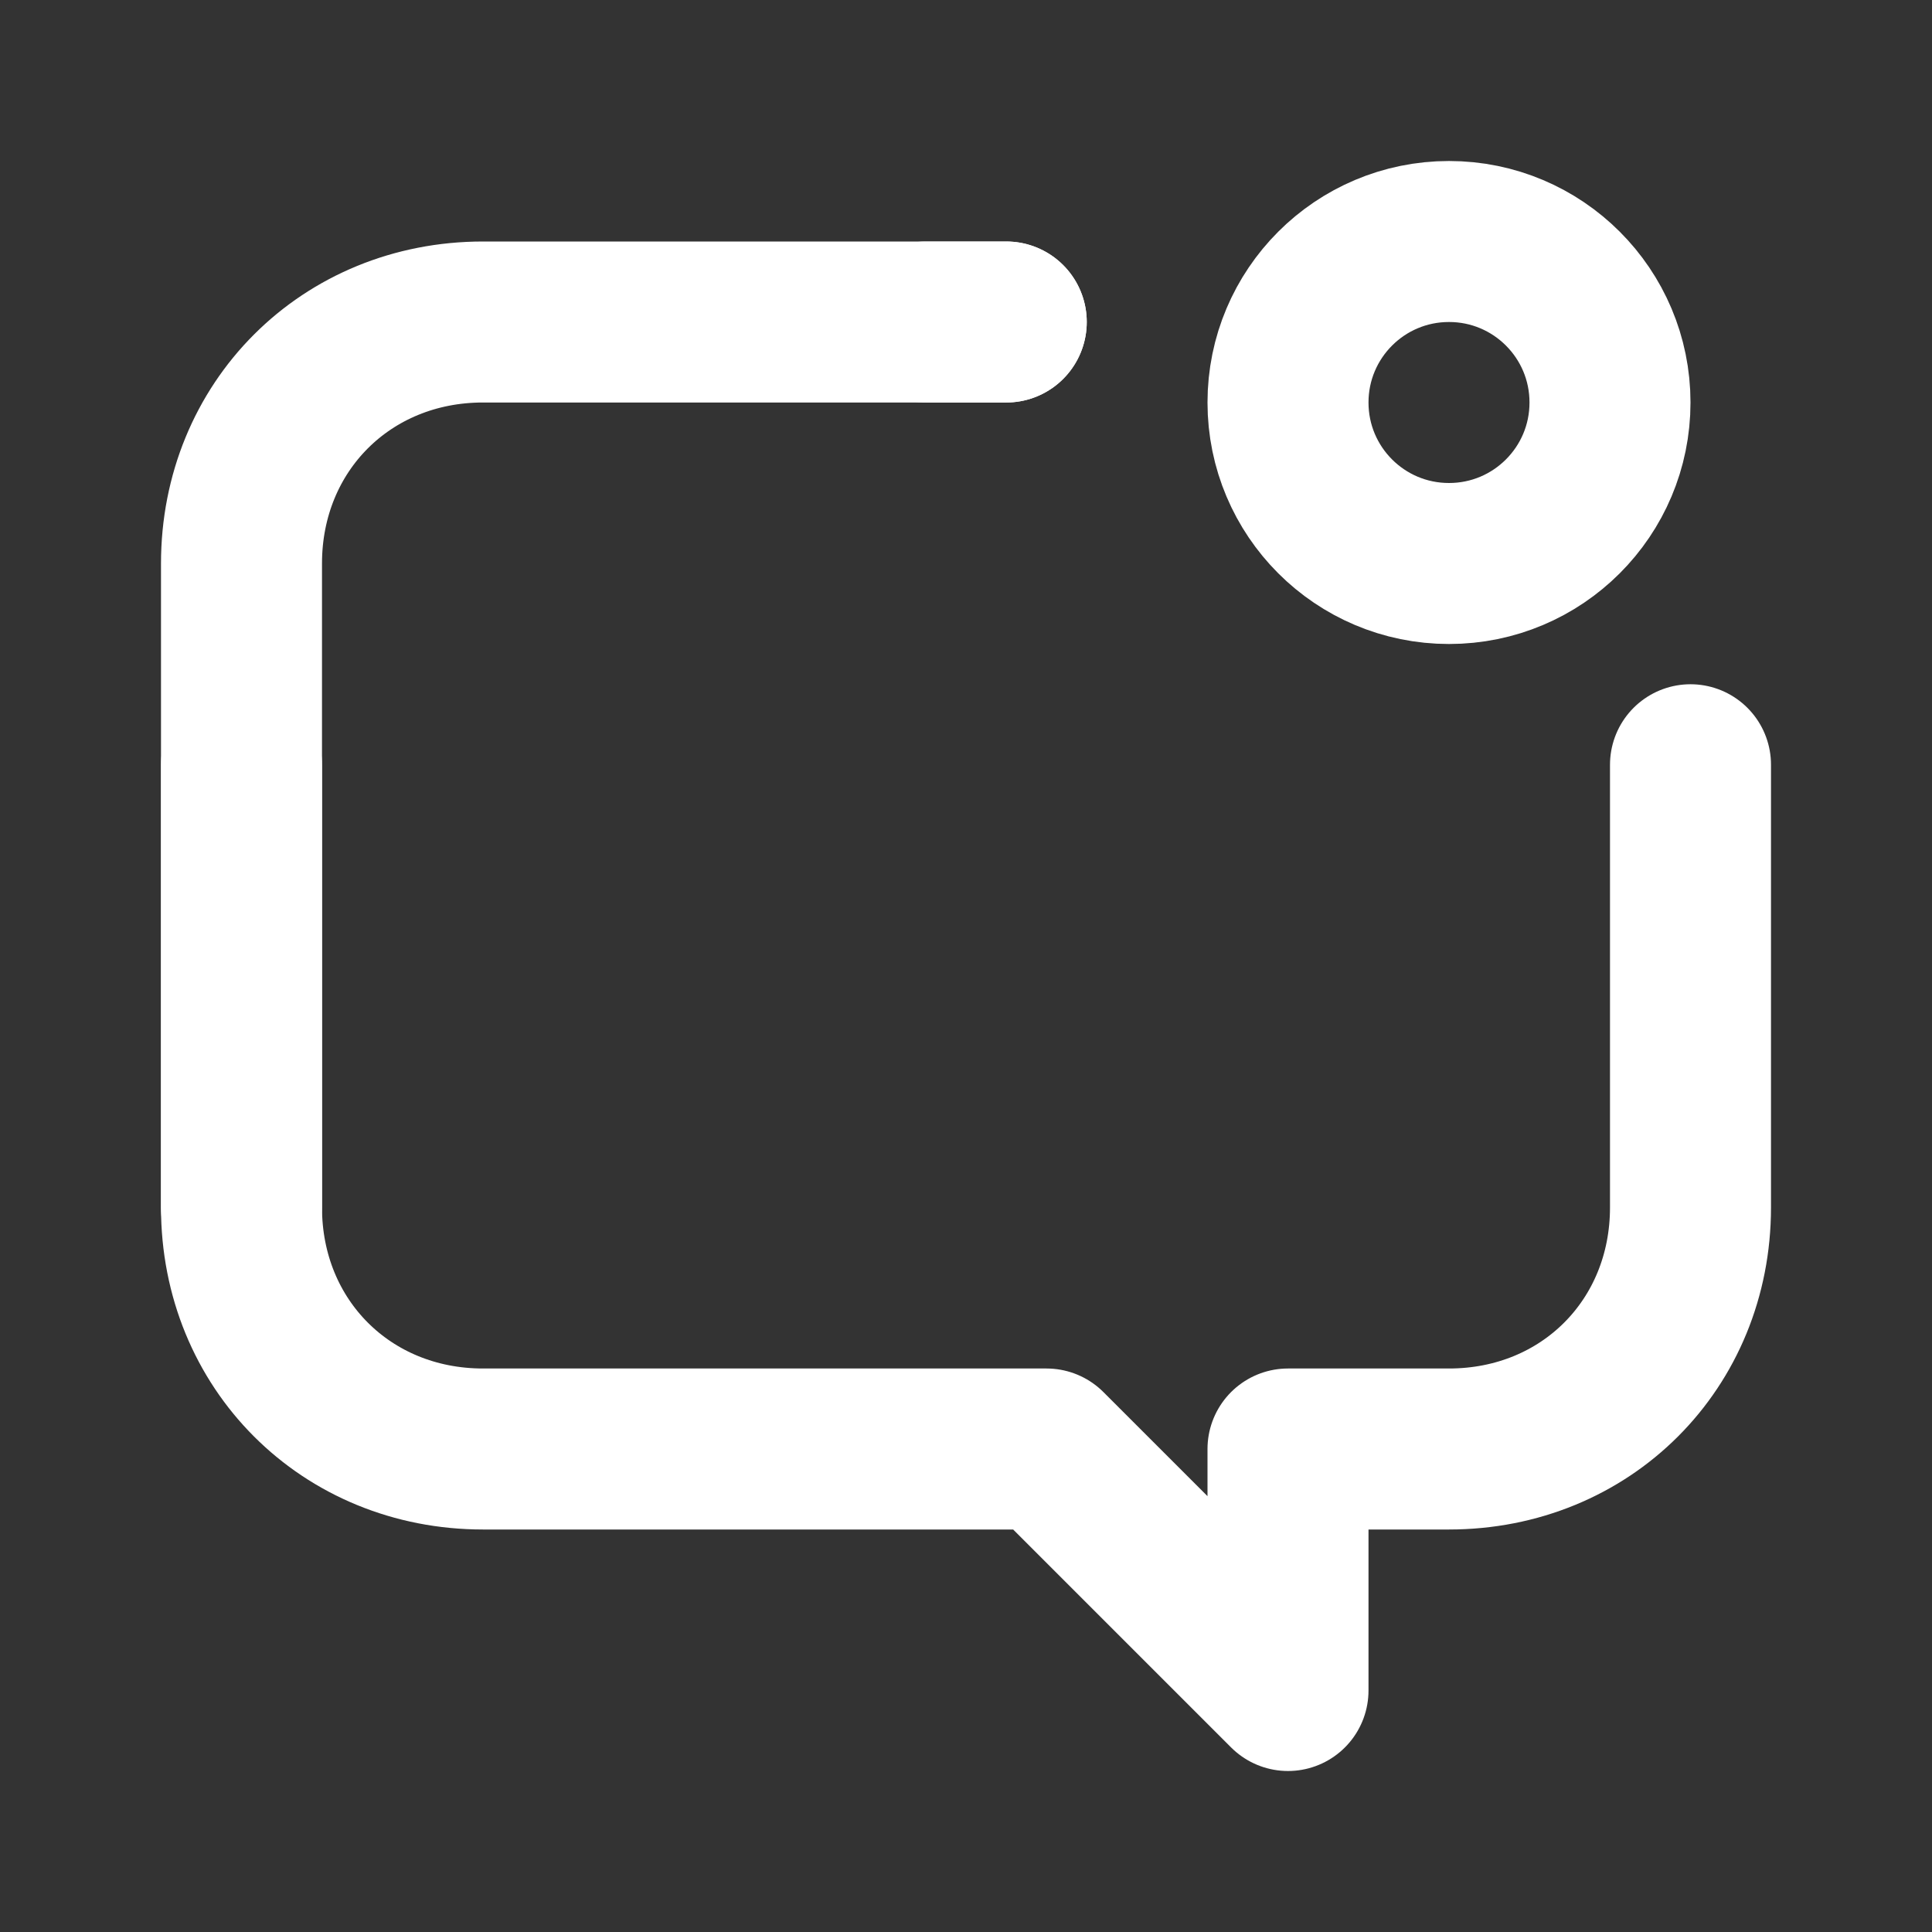 <svg fill="none" height="24" viewBox="0 0 24 24" width="24" xmlns="http://www.w3.org/2000/svg"><rect x="0" y="0" width="24" height="24" fill="#333333" stroke="none"/><g stroke="#fff" stroke-linecap="round" stroke-linejoin="round" stroke-miterlimit="10" stroke-width="2"><path d="m12.5 4h-1"/><path d="m3 9.5v5.5c0 1.7 1.3 3 3 3h2 3 2l3 3v-3h2c1.7 0 3-1.3 3-3v-5.5"/><path d="m12.5 4h-1-5.5c-1.7 0-3 1.3-3 3v2.5 5.5"/><path d="m18 7c1.105 0 2-.895 2-2s-.895-2-2-2-2 .895-2 2 .895 2 2 2z"/></g></svg>
